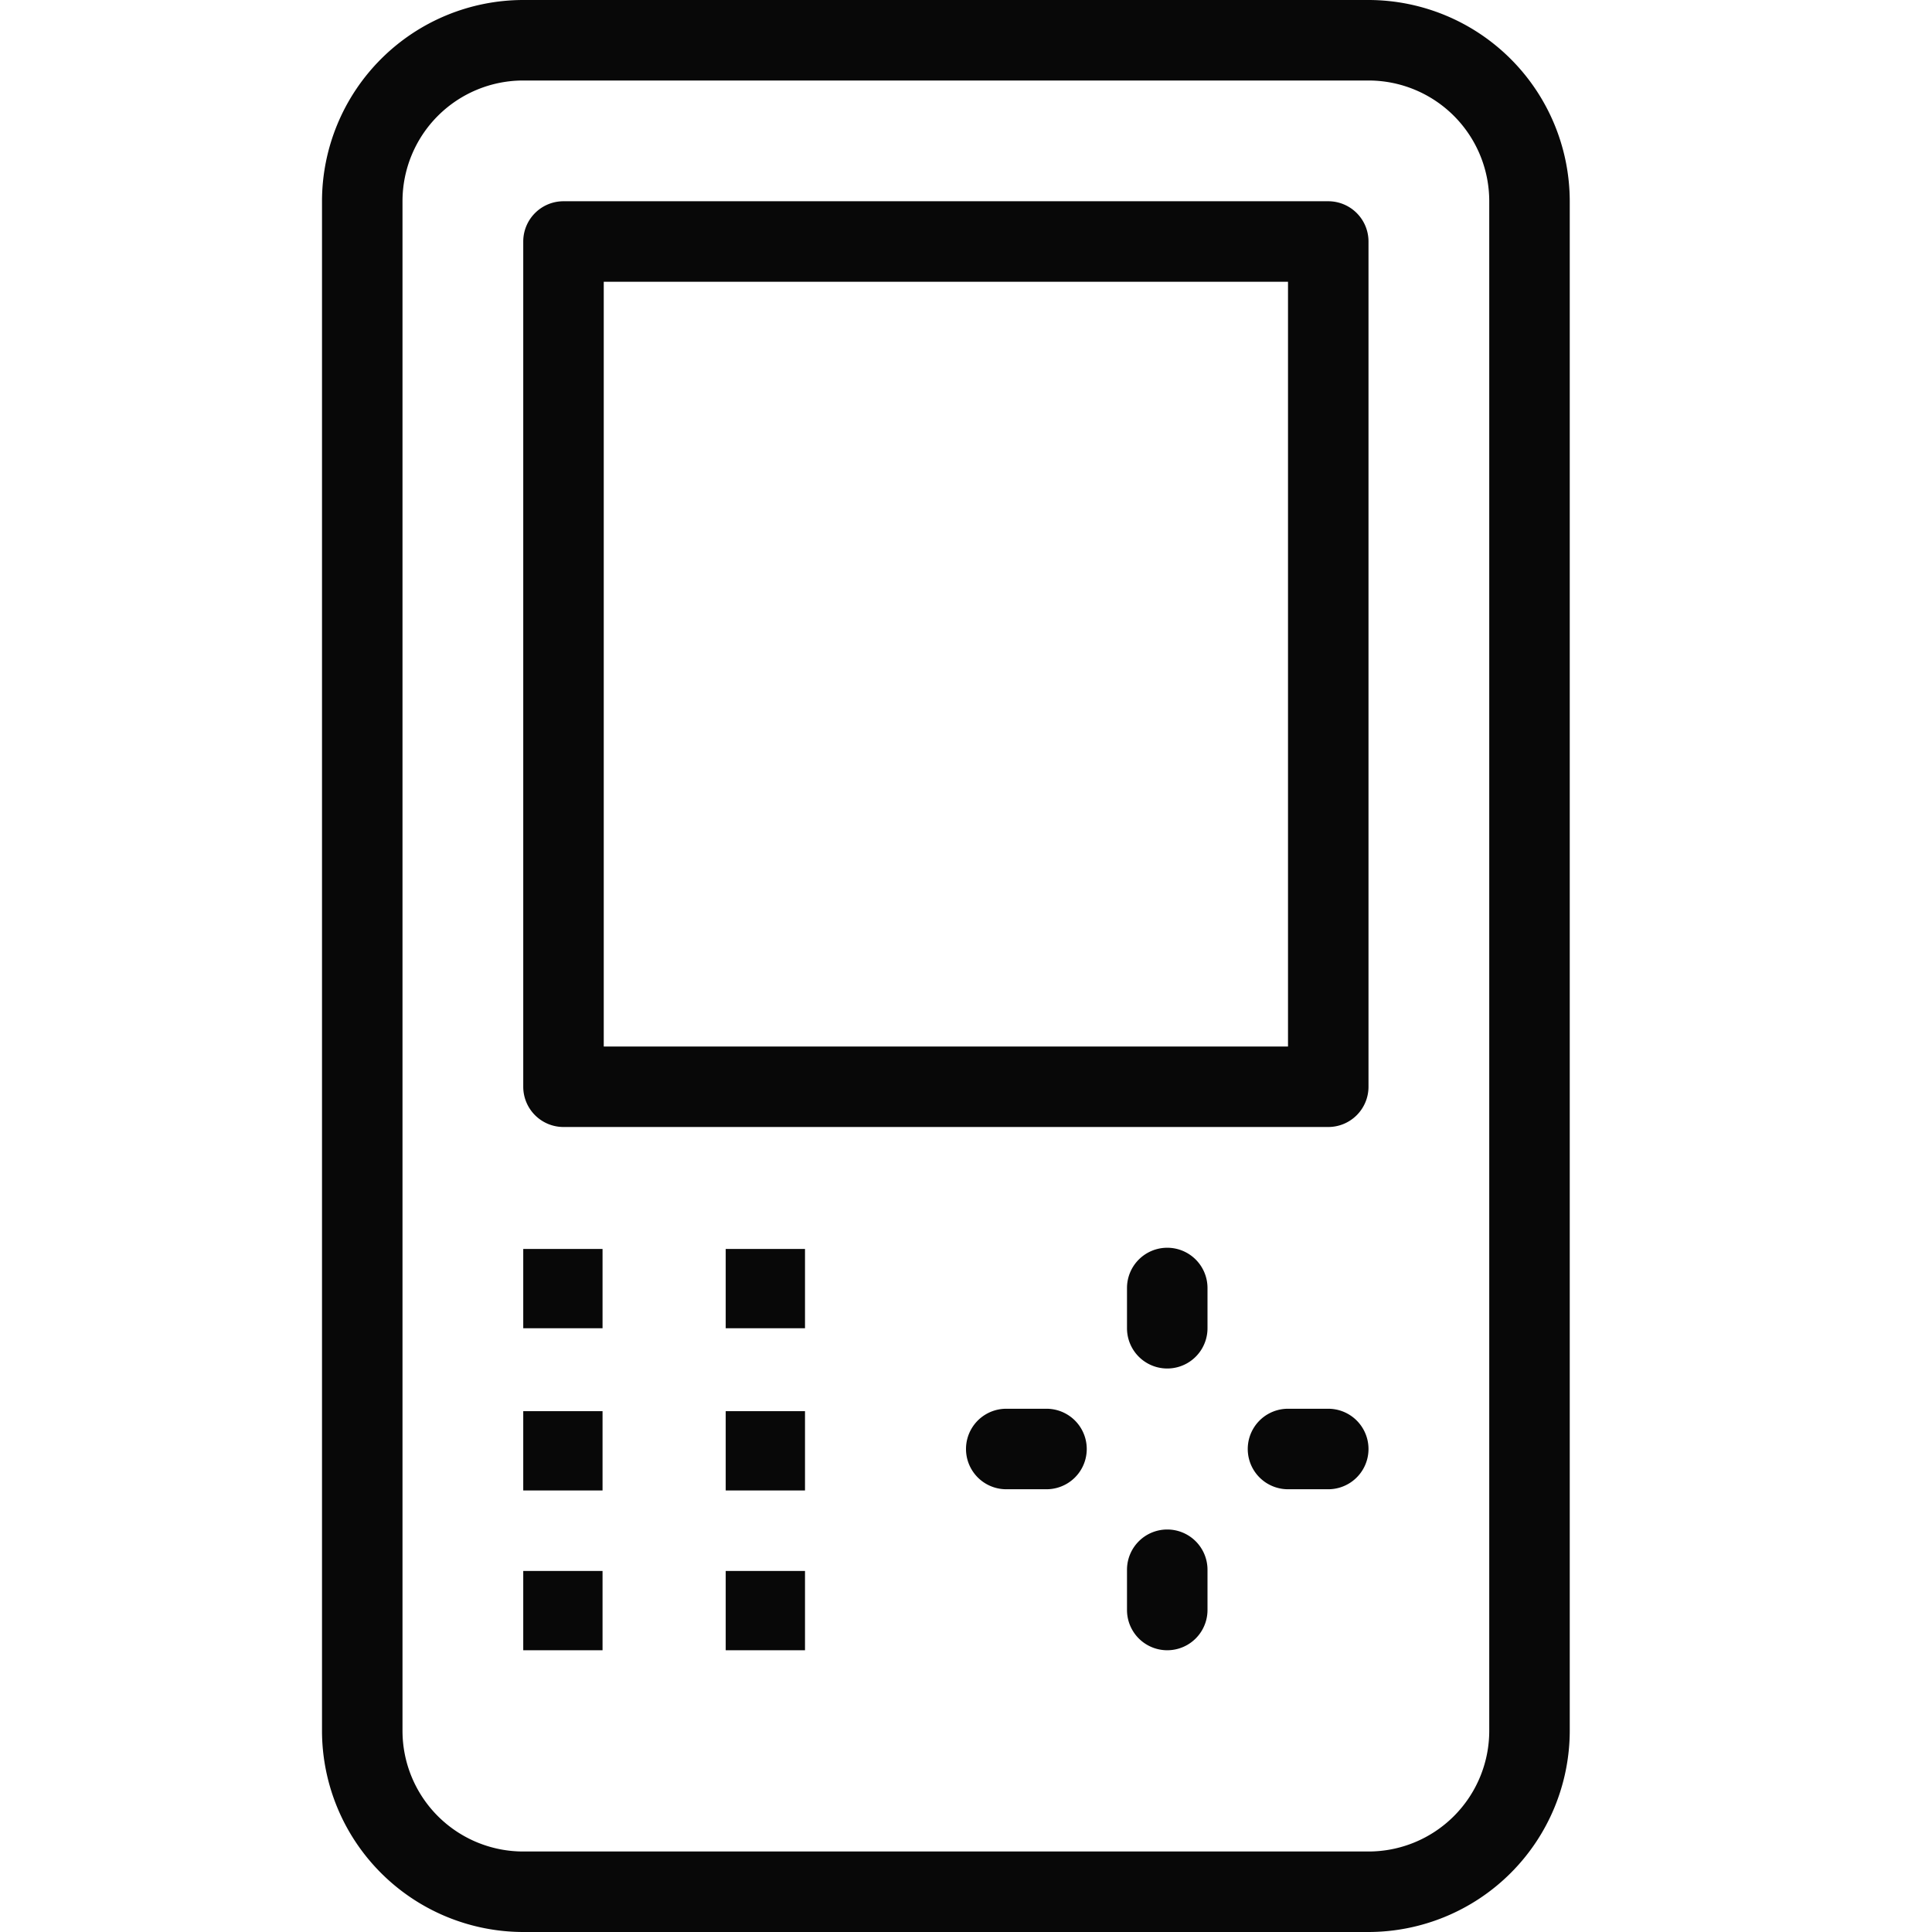 <svg xmlns="http://www.w3.org/2000/svg" viewBox="0 0 48 48">
  <title>game-remote-3</title>
  <g id="game-remote-3">
    <g>
      <path d="M33,5H14a1,1,0,0,0-1,1V27a1,1,0,0,0,1,1H33a1,1,0,0,0,1-1V6A1,1,0,0,0,33,5ZM32,26H15V7H32Z" fill="#080808"/>
      <path d="M34,0H13A5.006,5.006,0,0,0,8,5V43a5.006,5.006,0,0,0,5,5H34a5.006,5.006,0,0,0,5-5V5A5.006,5.006,0,0,0,34,0Zm3,43a3,3,0,0,1-3,3H13a3,3,0,0,1-3-3V5a3,3,0,0,1,3-3H34a3,3,0,0,1,3,3Z" fill="#080808"/>
      <path d="M29,31a1,1,0,0,0-1,1v1a1,1,0,0,0,2,0V32A1,1,0,0,0,29,31Z" fill="#080808"/>
      <path d="M33,35H32a1,1,0,0,0,0,2h1a1,1,0,0,0,0-2Z" fill="#080808"/>
      <path d="M29,38a1,1,0,0,0-1,1v1a1,1,0,0,0,2,0V39A1,1,0,0,0,29,38Z" fill="#080808"/>
      <path d="M26,35H25a1,1,0,0,0,0,2h1a1,1,0,0,0,0-2Z" fill="#080808"/>
      <rect x="13" y="39.03" width="1.97" height="1.97" fill="#080808"/>
      <rect x="18.03" y="39.03" width="1.97" height="1.97" fill="#080808"/>
      <rect x="13" y="35.06" width="1.97" height="1.97" fill="#080808"/>
      <rect x="18.03" y="35.06" width="1.97" height="1.97" fill="#080808"/>
      <rect x="13" y="31.03" width="1.97" height="1.97" fill="#080808"/>
      <rect x="18.03" y="31.03" width="1.97" height="1.97" fill="#080808"/>
    </g>
  </g>
</svg>
